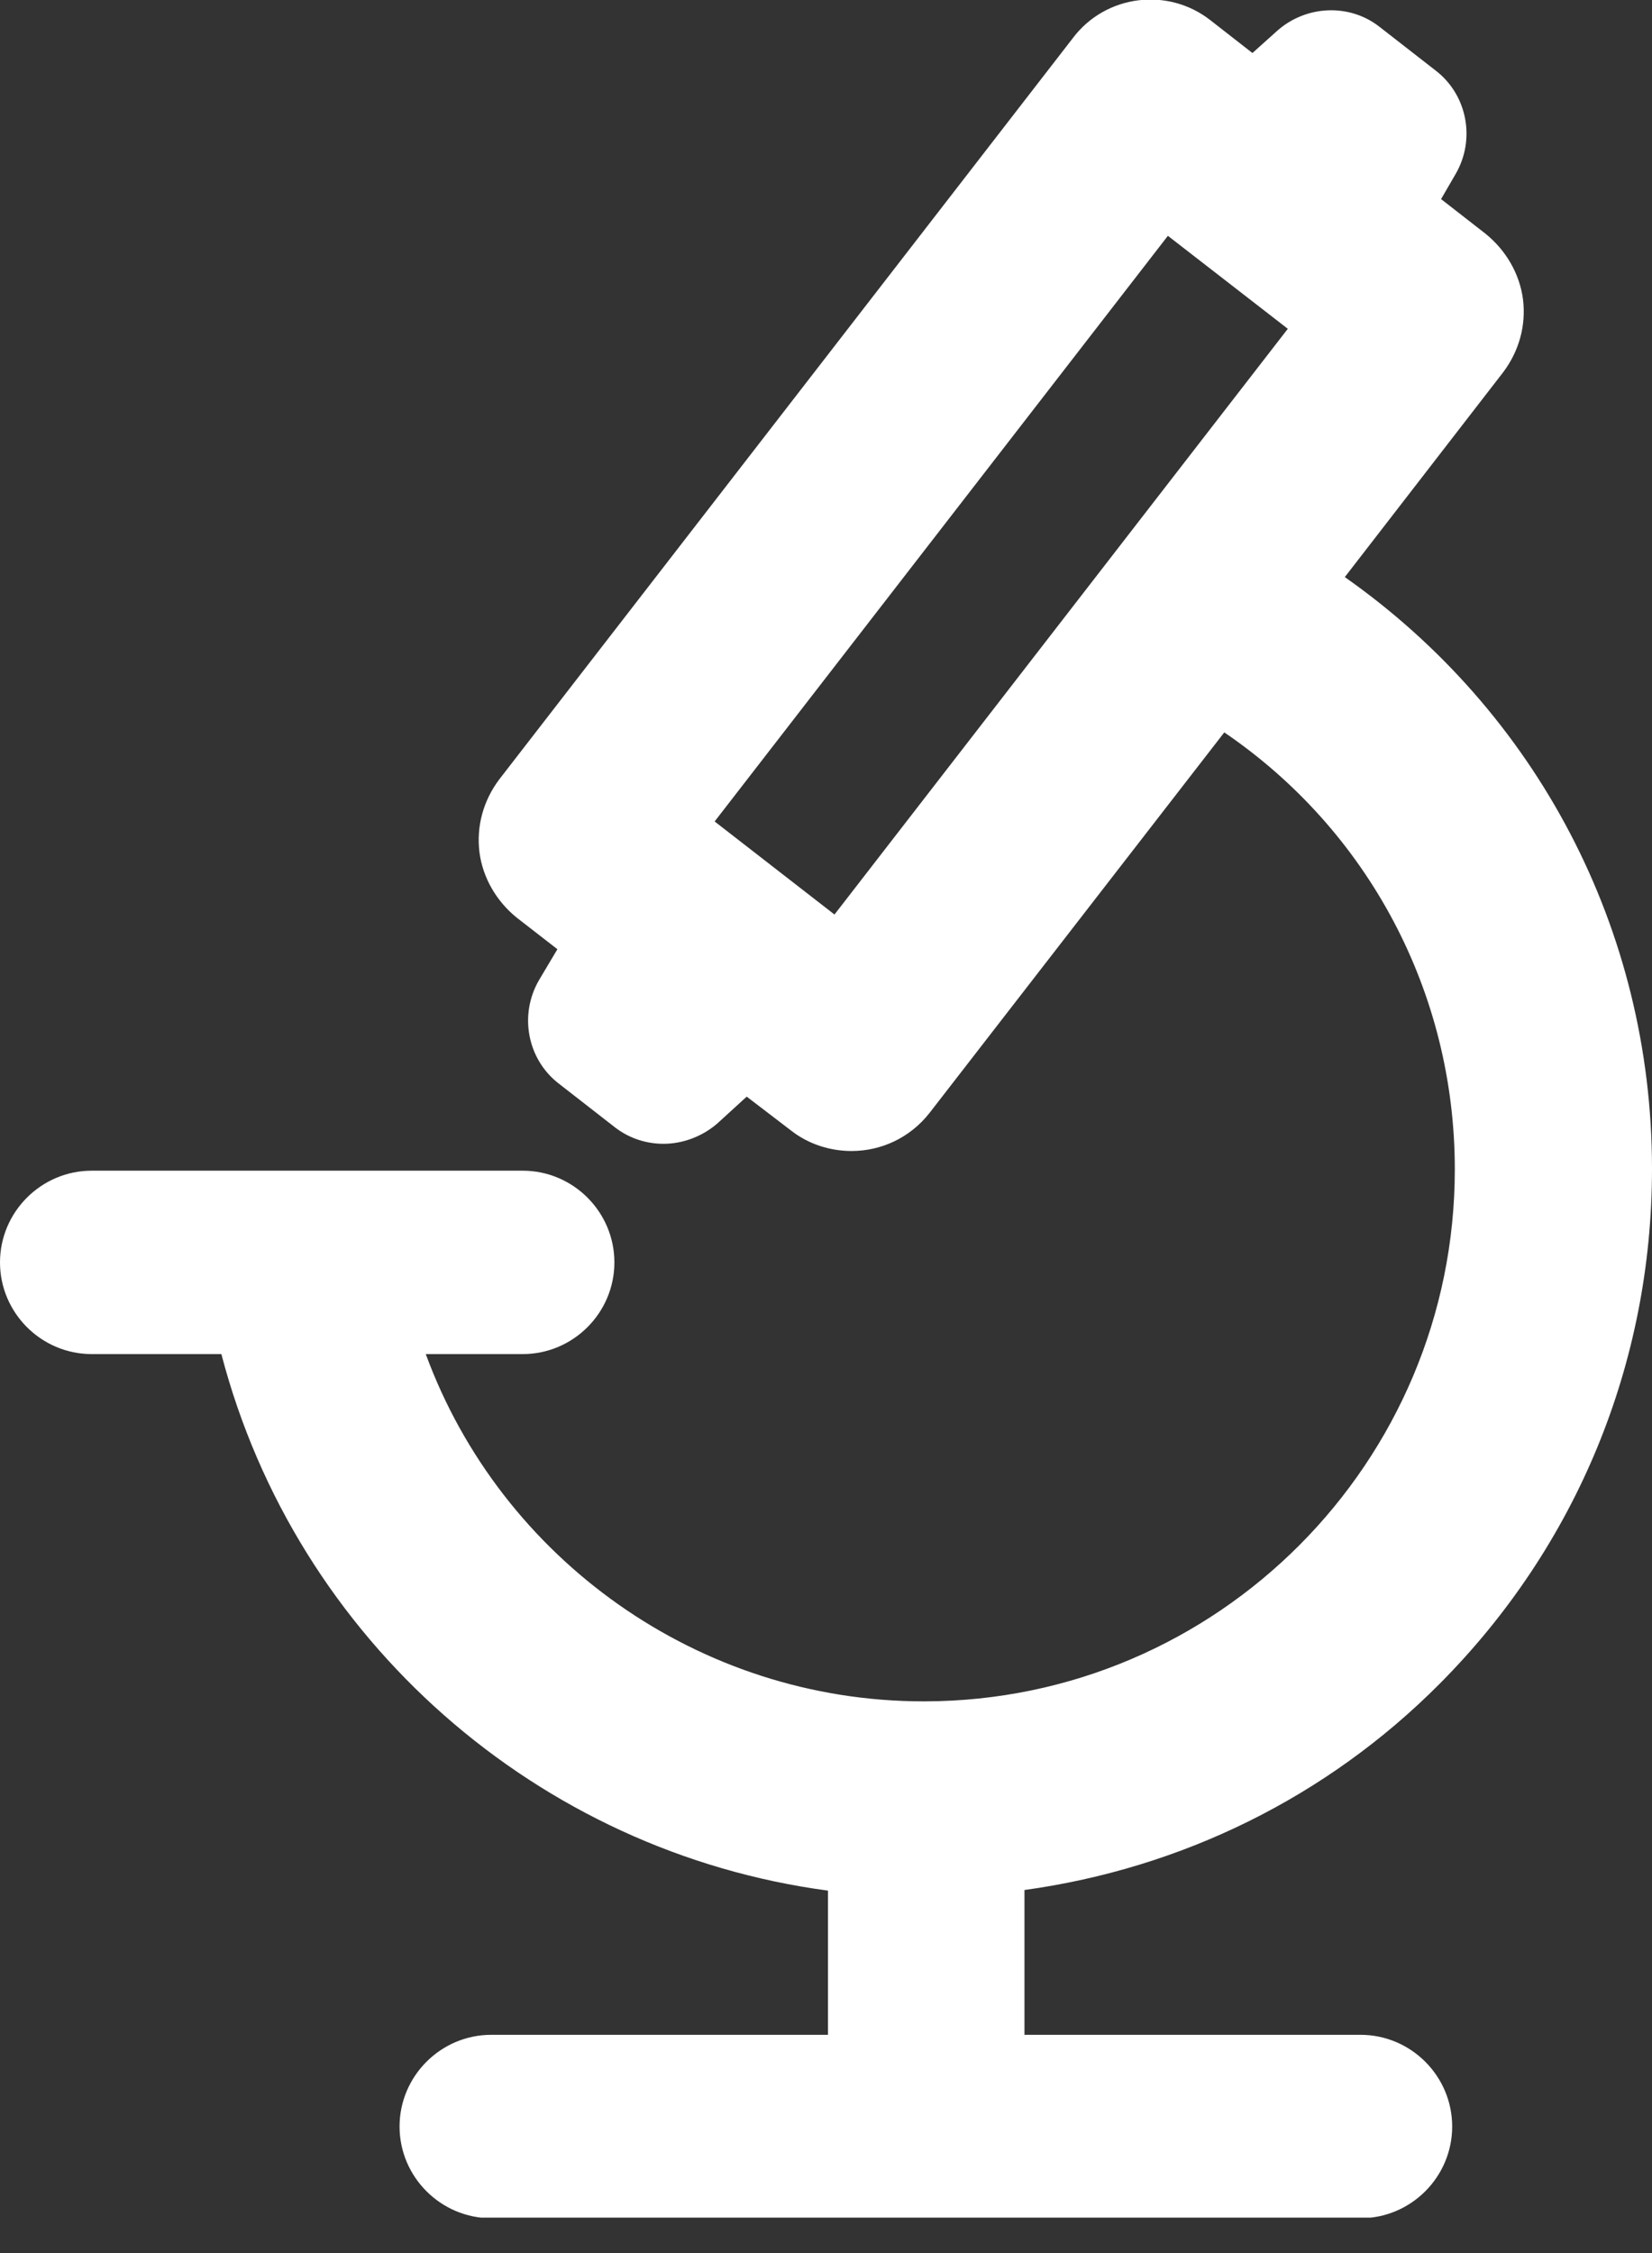 <svg width="22" height="30" viewBox="0 0 22 30" fill="none" xmlns="http://www.w3.org/2000/svg">
<rect x="0" y="0" width="22" height="30" fill="#333333" stroke="none"/>
<g clip-path="url(#clip0_2949_2999)">
<path d="M18.118 27.094H13.643V25.166C15.728 24.878 17.665 23.936 19.174 22.418C20.997 20.586 22 18.152 22 15.562C22 12.369 20.456 9.473 17.909 7.684L20.02 4.954C20.229 4.675 20.325 4.335 20.282 3.986C20.238 3.646 20.055 3.332 19.784 3.113L19.191 2.651L19.383 2.32C19.654 1.857 19.54 1.264 19.121 0.941L18.371 0.357C17.97 0.043 17.394 0.069 17.01 0.409L16.679 0.706L16.12 0.27C15.553 -0.175 14.725 -0.071 14.289 0.505L6.647 10.38C6.438 10.659 6.342 10.999 6.385 11.348C6.429 11.688 6.612 12.002 6.883 12.22L7.423 12.639L7.179 13.049C6.909 13.512 7.022 14.105 7.441 14.428L8.191 15.012C8.383 15.16 8.61 15.23 8.837 15.23C9.09 15.23 9.351 15.134 9.552 14.96L9.944 14.602L10.538 15.056C10.773 15.239 11.061 15.326 11.34 15.326C11.733 15.326 12.117 15.152 12.378 14.82L16.304 9.752C18.214 11.052 19.374 13.206 19.374 15.57C19.374 19.47 16.216 22.645 12.317 22.654H12.3C9.308 22.654 6.673 20.761 5.67 18.03H6.961C7.633 18.03 8.182 17.481 8.182 16.809C8.182 16.137 7.633 15.588 6.961 15.588H1.221C0.55 15.588 0 16.137 0 16.809C0 17.481 0.55 18.03 1.221 18.03H2.948C3.943 21.842 7.17 24.66 11.026 25.174V27.094H6.542C5.871 27.094 5.321 27.643 5.321 28.315C5.321 28.987 5.871 29.536 6.542 29.536H18.118C18.79 29.536 19.339 28.987 19.339 28.315C19.339 27.643 18.79 27.094 18.118 27.094ZM11.113 12.177L9.517 10.938L15.553 3.14L17.15 4.378L11.113 12.177Z" fill="white"/>
</g>
<defs>
<clipPath id="clip0_2949_2999">
<rect width="22" height="29.528" fill="white"/>
</clipPath>
</defs>
</svg>
